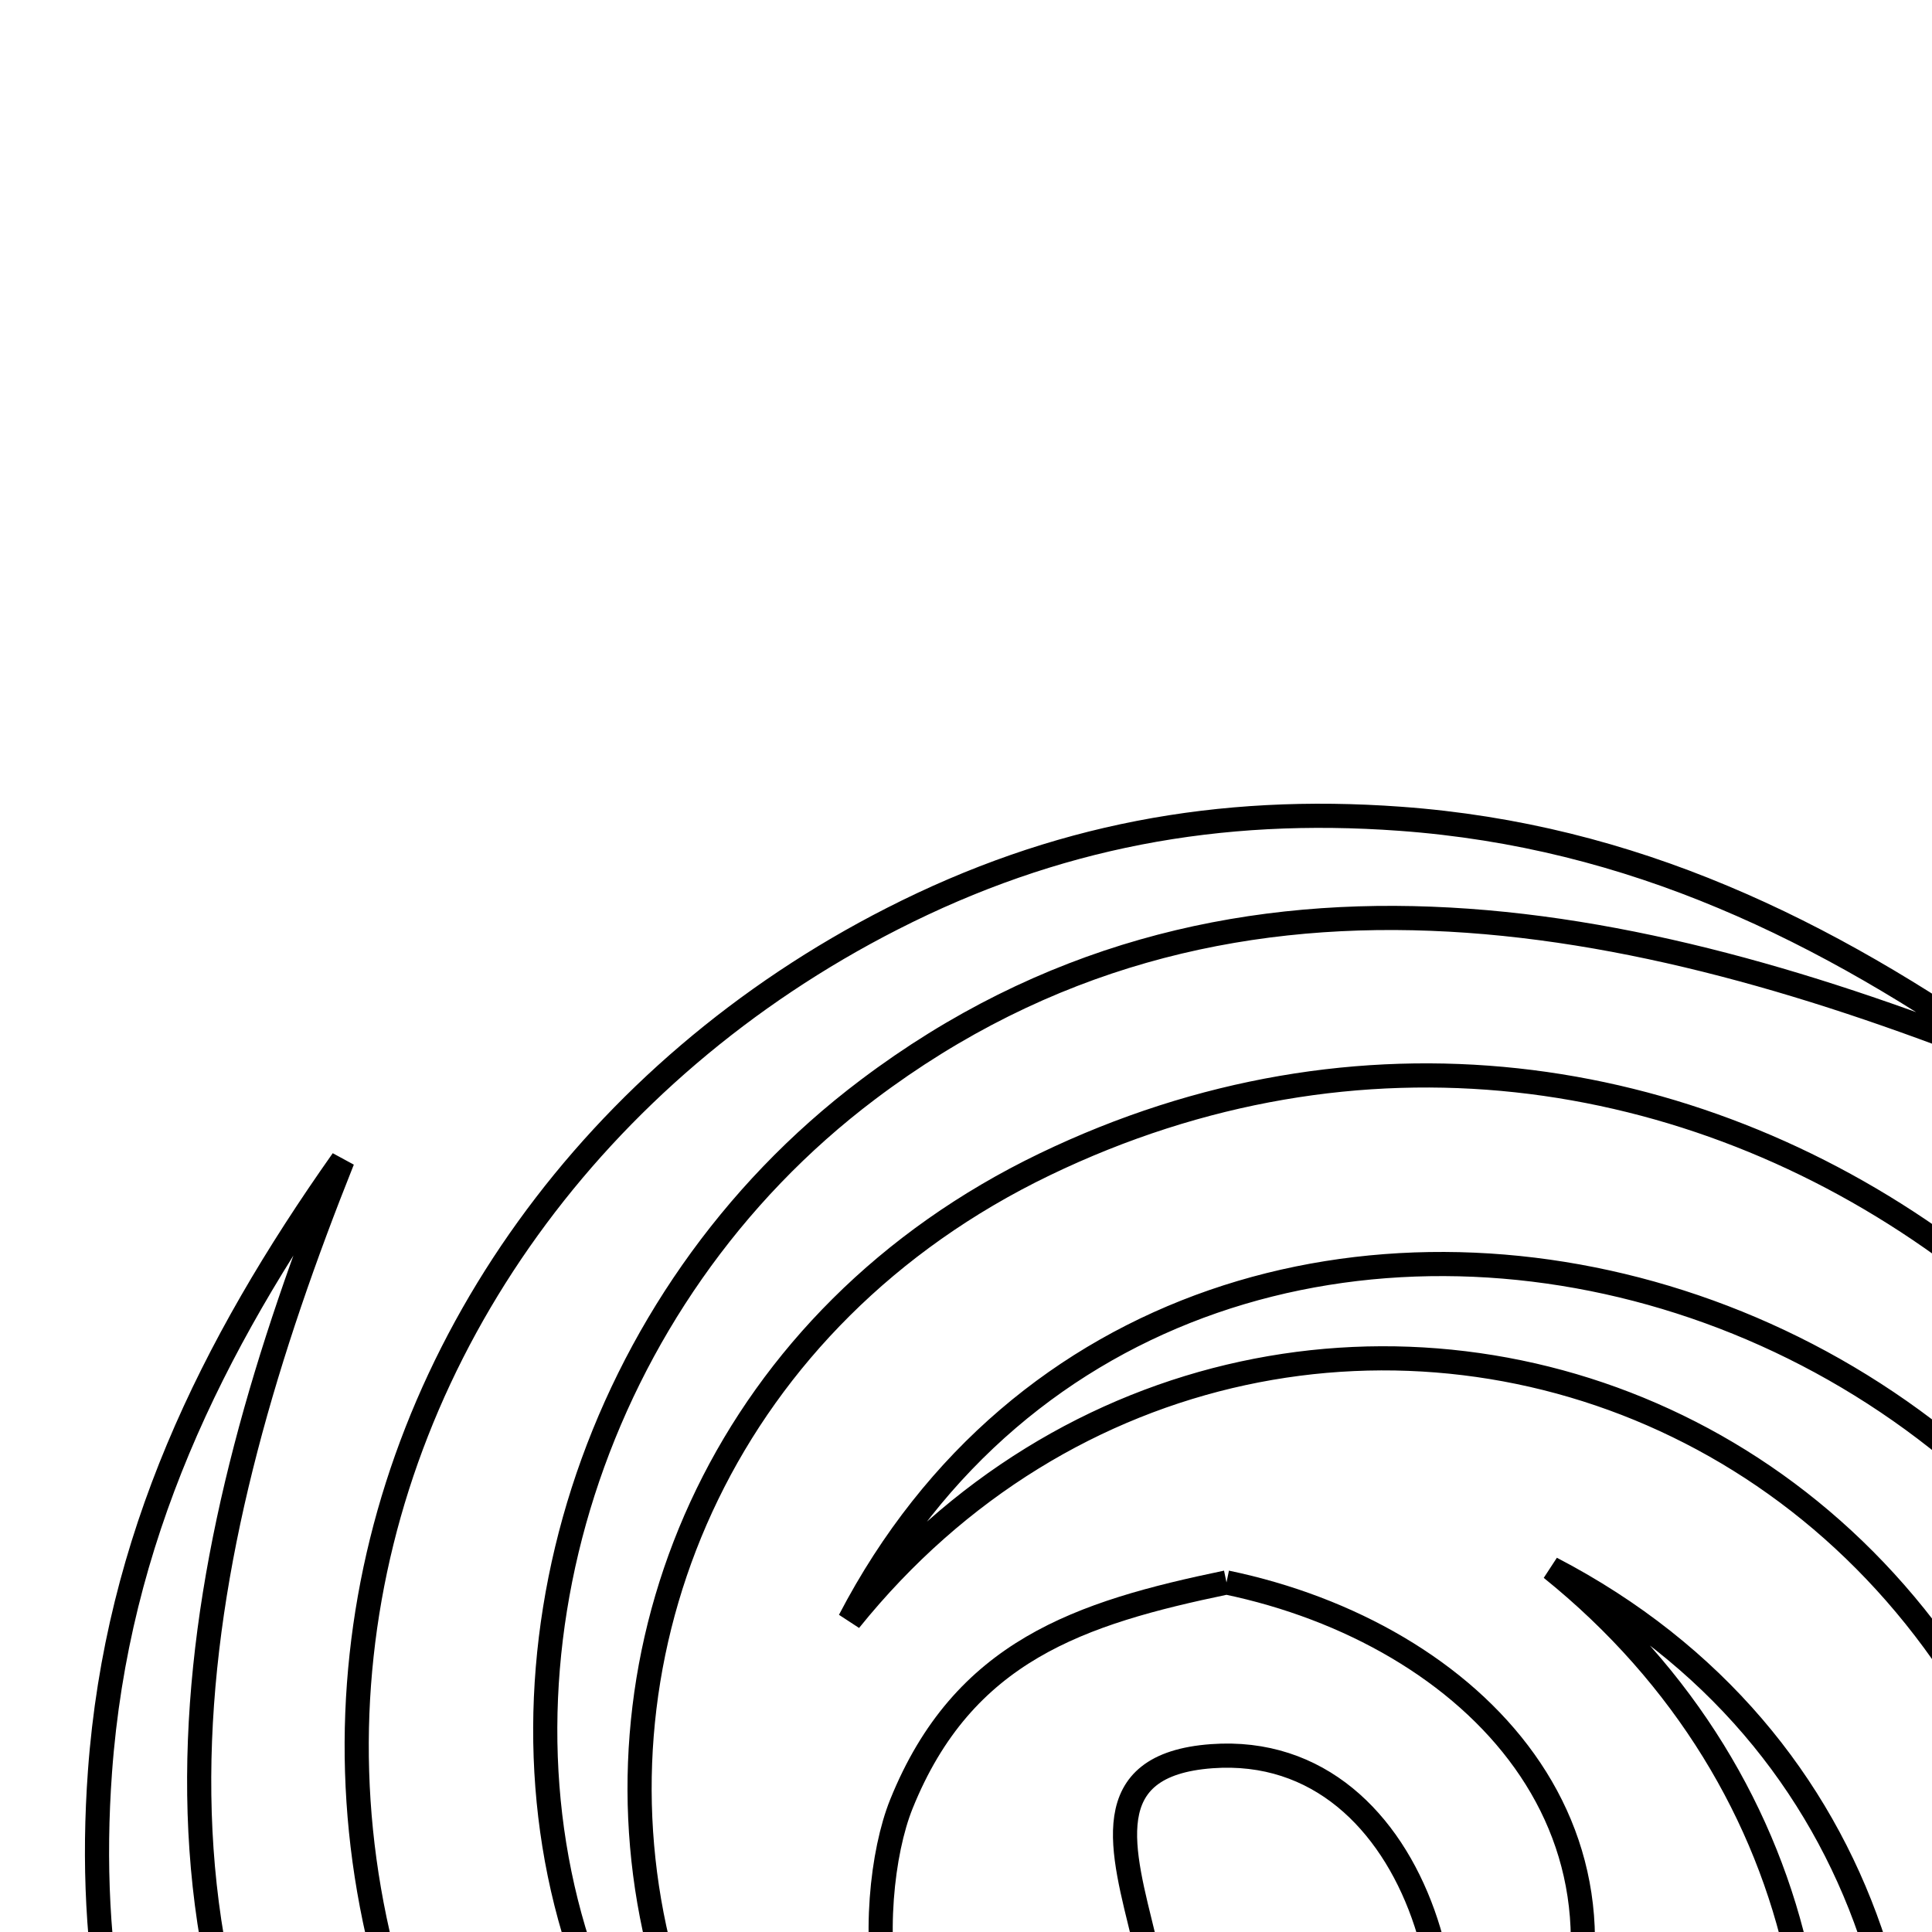 <svg xmlns="http://www.w3.org/2000/svg" viewBox="0.0 0.0 24.0 24.0" height="200px" width="200px"><path fill="none" stroke="black" stroke-width=".3" stroke-opacity="1.0"  filling="0" d="M52.894 15.541 L55.432 15.541 L55.432 21.928 L55.432 28.314 L55.432 34.7 L52.894 34.7 L52.894 28.314 L52.894 21.928 L52.894 15.541"></path>
<path fill="none" stroke="black" stroke-width=".3" stroke-opacity="1.0"  filling="0" d="M63.259 15.541 L63.259 15.541 C60.292 15.942 59.651 17.327 59.525 20.148 L59.525 26.323 L57.801 26.323 L57.801 28.905 L59.525 28.905 L59.525 32.068 L62.087 32.068 L62.087 28.905 L65.581 28.905 L65.581 26.323 L62.087 26.323 C62.152 25.007 62.119 23.678 62.136 22.356 C62.152 21.034 62.218 19.718 62.482 18.427 C62.573 17.978 63.351 18.14 63.786 17.996 L65.534 17.996 L65.534 15.541 L63.259 15.541"></path>
<path fill="none" stroke="black" stroke-width=".3" stroke-opacity="1.0"  filling="0" d="M103.547 16.984 L105.989 22.944 L108.431 28.905 L105.702 28.905 L103.511 23.539 L101.321 18.174 C100.952 17.951 100.389 17.939 100.028 18.174 L97.922 23.539 L95.815 28.905 L93.134 28.905 L95.456 22.944 L97.778 16.984 C99.608 14.679 101.699 14.735 103.547 16.984 L103.547 16.984"></path>
<path fill="none" stroke="black" stroke-width=".3" stroke-opacity="1.0"  filling="0" d="M147.486 17.958 L147.486 17.958 C147.723 19.665 147.56 20.961 146.9 21.857 C146.24 22.754 145.083 23.251 143.332 23.362 L140.364 23.362 C139.889 23.484 139.322 23.422 138.939 23.729 C137.442 24.932 139.369 26.069 140.22 26.323 L147.21 26.323 L147.21 28.905 L140.196 28.905 C138.859 28.719 138.027 28.864 137.036 27.854 C135.751 26.544 135.672 23.632 136.953 22.286 C137.939 21.249 139.133 21.195 140.435 21.109 L143.428 21.109 C143.887 20.995 144.441 21.07 144.804 20.768 C146.326 19.502 144.521 18.404 143.571 18.148 L136.223 18.148 L136.223 15.541 L143.571 15.541 C145.705 15.884 146.413 16.081 147.486 17.958 L147.486 17.958"></path>
<path fill="none" stroke="black" stroke-width=".3" stroke-opacity="1.0"  filling="0" d="M49.303 18.224 L49.303 24.501 C48.914 27.34 47.782 28.687 44.899 28.905 L38.512 28.905 C38.107 28.476 37.295 28.208 37.295 27.618 C37.295 27.027 38.002 26.627 38.512 26.331 C38.801 26.163 39.18 26.33 39.513 26.329 C41.301 26.327 43.088 26.325 44.875 26.323 L44.875 26.323 C45.374 26.146 45.988 26.157 46.371 25.791 C46.706 25.472 46.666 24.914 46.814 24.475 L46.814 23.463 L40.805 23.463 C39.609 23.39 38.445 23.342 37.502 22.438 C36.087 21.082 36.208 17.995 37.538 16.63 C38.554 15.587 39.408 15.734 40.782 15.541 L46.694 15.541 C48.705 15.775 49.129 16.216 49.303 18.224 L49.303 18.224"></path>
<path fill="none" stroke="black" stroke-width=".3" stroke-opacity="1.0"  filling="0" d="M91.623 18.224 L91.623 24.501 C91.234 27.34 90.102 28.687 87.219 28.905 L80.832 28.905 C80.426 28.476 79.615 28.208 79.615 27.618 C79.615 27.027 80.321 26.627 80.832 26.331 C81.121 26.163 81.499 26.33 81.833 26.329 C83.62 26.327 85.407 26.325 87.195 26.323 L87.195 26.323 C87.693 26.146 88.307 26.157 88.691 25.791 C89.026 25.472 88.986 24.914 89.134 24.475 L89.134 23.463 L83.125 23.463 C81.929 23.39 80.764 23.342 79.822 22.438 C78.407 21.082 78.527 17.995 79.857 16.63 C80.873 15.587 81.727 15.734 83.101 15.541 L89.014 15.541 C91.025 15.775 91.449 16.216 91.623 18.224 L91.623 18.224"></path>
<path fill="none" stroke="black" stroke-width=".3" stroke-opacity="1.0"  filling="0" d="M46.814 18.832 L46.814 21.337 L40.853 21.337 C40.383 21.198 39.813 21.24 39.441 20.92 C37.89 19.582 39.859 18.456 40.805 18.148 L46.12 18.148 C46.351 18.376 46.583 18.604 46.814 18.832 L46.814 18.832"></path>
<path fill="none" stroke="black" stroke-width=".3" stroke-opacity="1.0"  filling="0" d="M89.134 18.832 L89.134 21.337 L83.173 21.337 C82.702 21.198 82.132 21.24 81.76 20.92 C80.21 19.582 82.179 18.455 83.125 18.148 L88.439 18.148 C88.671 18.376 88.902 18.604 89.134 18.832 L89.134 18.832"></path>
<path fill="none" stroke="black" stroke-width=".3" stroke-opacity="1.0"  filling="0" d="M15.236 19.658 L15.236 19.658 C16.761 19.975 18.139 20.756 18.939 21.878 C19.739 23 19.961 24.464 19.172 26.145 C18.411 27.768 17.714 27.805 16.232 28.543 L16.232 28.543 C16.641 28.099 17.132 27.718 17.458 27.21 C18.6 25.432 17.702 21.625 15.054 21.816 C12.159 22.026 16.412 26.093 12.916 26.489 C10.714 26.738 10.718 23.602 11.197 22.411 C11.965 20.506 13.417 20.036 15.236 19.658 L15.236 19.658"></path>
<path fill="none" stroke="black" stroke-width=".3" stroke-opacity="1.0"  filling="0" d="M121.501 21.957 L121.501 21.957 C122.137 23.004 122.542 24.429 122.418 25.715 C122.294 27 121.641 28.147 120.16 28.636 C119.541 28.84 118.867 28.815 118.221 28.905 L114.128 28.905 C111.243 28.689 110.113 27.343 109.723 24.501 L109.723 19.945 C110.11 17.102 111.241 15.756 114.128 15.541 L120.63 15.542 C121.042 15.977 121.866 16.249 121.866 16.848 C121.866 17.447 121.149 17.854 120.63 18.154 C120.336 18.324 119.95 18.153 119.61 18.153 C117.783 18.151 115.955 18.15 114.128 18.148 L114.128 18.148 C113.629 18.321 113.014 18.303 112.632 18.667 C112.294 18.989 112.336 19.553 112.189 19.996 L112.189 20.958 L118.197 20.958 C119.339 21.101 120.501 21.388 121.501 21.957 L121.501 21.957"></path>
<path fill="none" stroke="black" stroke-width=".3" stroke-opacity="1.0"  filling="0" d="M162.219 21.957 L162.219 21.957 C162.855 23.004 163.26 24.429 163.136 25.715 C163.012 27 162.359 28.147 160.879 28.636 C160.259 28.84 159.586 28.815 158.94 28.905 L154.846 28.905 C151.961 28.689 150.832 27.343 150.442 24.501 L150.442 19.945 C150.829 17.102 151.96 15.756 154.846 15.541 L161.349 15.542 C161.761 15.977 162.585 16.249 162.585 16.848 C162.585 17.447 161.868 17.854 161.349 18.154 C161.055 18.324 160.669 18.153 160.329 18.153 C158.501 18.151 156.674 18.15 154.846 18.148 L154.846 18.148 C154.348 18.321 153.733 18.303 153.35 18.667 C153.012 18.989 153.055 19.553 152.907 19.996 L152.907 20.958 L158.916 20.958 C160.057 21.101 161.22 21.388 162.219 21.957 L162.219 21.957"></path>
<path fill="none" stroke="black" stroke-width=".3" stroke-opacity="1.0"  filling="0" d="M119.993 24.653 L119.993 24.653 C119.849 25.058 119.876 25.575 119.562 25.867 C119.211 26.194 118.652 26.171 118.197 26.323 L114.128 26.323 C113.629 26.146 113.015 26.157 112.631 25.792 C112.296 25.472 112.336 24.914 112.189 24.476 L112.189 23.058 L118.125 23.058 C118.608 23.202 119.19 23.161 119.573 23.489 C119.887 23.756 119.853 24.265 119.993 24.653 L119.993 24.653"></path>
<path fill="none" stroke="black" stroke-width=".3" stroke-opacity="1.0"  filling="0" d="M160.711 24.653 L160.711 24.653 C160.568 25.058 160.595 25.575 160.28 25.867 C159.929 26.194 159.371 26.171 158.916 26.323 L154.846 26.323 C154.348 26.146 153.734 26.157 153.35 25.792 C153.015 25.472 153.055 24.914 152.907 24.476 L152.907 23.058 L158.844 23.058 C159.327 23.202 159.909 23.161 160.292 23.489 C160.606 23.756 160.571 24.265 160.711 24.653 L160.711 24.653"></path>
<path fill="none" stroke="black" stroke-width=".3" stroke-opacity="1.0"  filling="0" d="M72.188 26.323 L76.641 26.323 L76.641 28.905 L71.446 28.905 C68.779 28.513 68.314 27.628 68.023 25.007 L68.023 20.274 L68.023 15.541 L70.561 15.541 L70.561 20.072 L70.561 24.602 C70.696 25.032 70.657 25.565 70.967 25.893 C71.264 26.206 71.781 26.18 72.188 26.323 L72.188 26.323"></path>
<path fill="none" stroke="black" stroke-width=".3" stroke-opacity="1.0"  filling="0" d="M129.735 26.323 L134.188 26.323 L134.188 28.905 L128.993 28.905 C126.326 28.513 125.861 27.628 125.57 25.007 L125.57 20.274 L125.57 15.541 L128.107 15.541 L128.107 20.072 L128.107 24.602 C128.243 25.032 128.204 25.565 128.514 25.893 C128.811 26.206 129.328 26.18 129.735 26.323 L129.735 26.323"></path>
<path fill="none" stroke="black" stroke-width=".3" stroke-opacity="1.0"  filling="0" d="M5.484 35.144 L5.484 35.144 C7.826 36.081 10.277 36.824 12.692 36.917 C15.108 37.01 17.489 36.454 19.691 34.795 C21.41 33.498 22.614 31.717 23.228 29.801 C23.842 27.885 23.868 25.834 23.232 23.998 C22.597 22.162 21.3 20.54 19.271 19.484 L19.271 19.484 C20.936 20.825 21.949 22.554 22.34 24.369 C22.732 26.184 22.503 28.084 21.685 29.768 C20.867 31.451 19.46 32.918 17.496 33.864 C15.548 34.803 13.544 35.115 11.634 34.909 C9.723 34.703 7.906 33.978 6.332 32.843 C4.757 31.708 3.425 30.163 2.484 28.317 C1.455 26.299 1.078 24.261 1.242 22.007 C1.347 20.564 1.691 19.246 2.213 17.998 C2.735 16.751 3.436 15.574 4.256 14.412 L4.256 14.412 C3.32 16.754 2.577 19.205 2.484 21.621 C2.391 24.037 2.946 26.417 4.606 28.619 C5.903 30.339 7.684 31.542 9.6 32.156 C11.516 32.771 13.566 32.796 15.403 32.161 C17.239 31.526 18.86 30.229 19.917 28.2 L19.917 28.2 C18.576 29.865 16.847 30.878 15.032 31.269 C13.217 31.661 11.316 31.432 9.633 30.613 C7.949 29.795 6.483 28.389 5.537 26.425 C4.598 24.476 4.285 22.473 4.492 20.562 C4.698 18.652 5.423 16.835 6.558 15.26 C7.692 13.686 9.237 12.354 11.084 11.413 C13.102 10.384 15.14 10.007 17.393 10.171 C18.837 10.276 20.155 10.619 21.402 11.142 C22.65 11.664 23.827 12.365 24.988 13.185 L24.988 13.185 C22.646 12.248 20.195 11.506 17.78 11.413 C15.364 11.319 12.983 11.875 10.782 13.535 C9.062 14.831 7.859 16.612 7.244 18.528 C6.63 20.444 6.604 22.495 7.24 24.331 C7.875 26.168 9.171 27.789 11.201 28.846 L11.201 28.846 C9.535 27.505 8.523 25.775 8.131 23.96 C7.74 22.145 7.969 20.245 8.787 18.561 C9.605 16.878 11.012 15.412 12.976 14.465 C14.924 13.526 16.928 13.214 18.839 13.42 C20.749 13.627 22.566 14.352 24.141 15.486 C25.715 16.621 27.047 18.166 27.988 20.012 C29.017 22.031 29.394 24.069 29.23 26.322 C29.125 27.766 28.781 29.084 28.259 30.331 C27.737 31.578 27.036 32.755 26.215 33.917 L26.215 33.917 C27.152 31.575 27.895 29.124 27.988 26.708 C28.082 24.293 27.526 21.912 25.866 19.71 C24.569 17.991 22.788 16.787 20.872 16.173 C18.957 15.559 16.906 15.533 15.07 16.168 C13.234 16.804 11.612 18.1 10.555 20.129 L10.555 20.129 C11.896 18.464 13.625 17.452 15.44 17.06 C17.255 16.668 19.156 16.898 20.839 17.716 C22.523 18.534 23.989 19.941 24.935 21.905 C25.874 23.853 26.186 25.857 25.98 27.767 C25.774 29.678 25.049 31.495 23.914 33.069 C22.78 34.644 21.235 35.976 19.388 36.917 C17.37 37.946 15.332 38.323 13.079 38.159 C11.635 38.054 10.317 37.71 9.07 37.188 C7.822 36.665 6.645 35.964 5.484 35.144 L5.484 35.144"></path></svg>